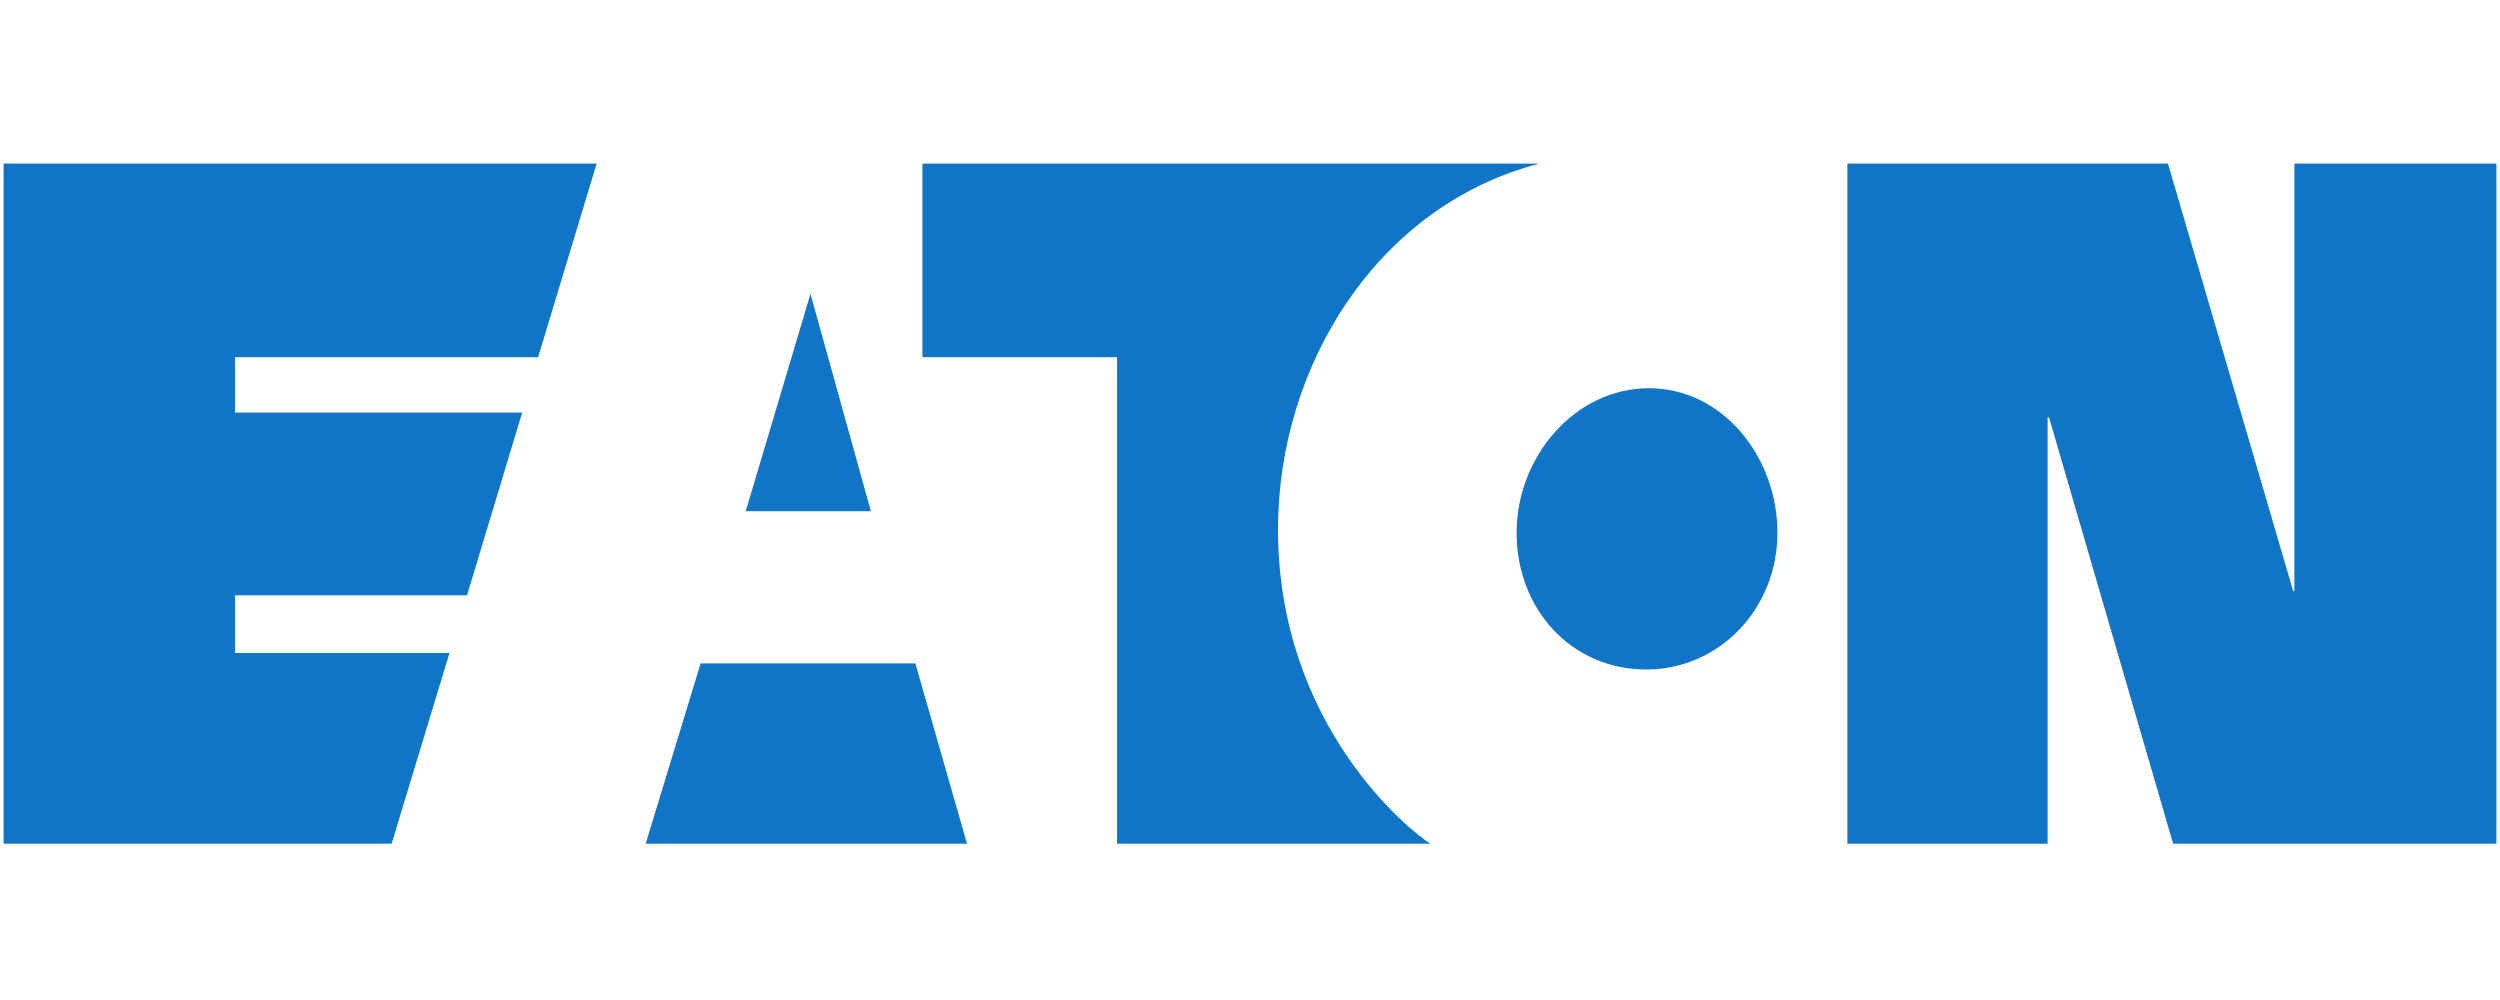 <svg width="125" height="50" viewBox="0 0 125 50" fill="none" xmlns="http://www.w3.org/2000/svg">
<g clip-path="url(#clip0_61_191)">
<path d="M40.523 14.694L43.543 25.559H37.287L40.523 14.694ZM35.032 33.17L32.284 42.183H48.35L45.766 33.17H35.032ZM76.965 8.18H46.122V17.859H55.853V42.183H71.511C70.545 41.587 63.9 36.312 63.9 26.469C63.9 18.286 68.866 10.281 76.965 8.18ZM82.311 33.475C85.95 33.475 88.871 30.455 88.871 26.638C88.871 22.844 86.132 19.411 82.447 19.411C78.742 19.411 75.83 22.844 75.83 26.638C75.83 30.455 78.564 33.475 82.311 33.475ZM114.658 29.554L108.398 8.18H92.369V42.183H102.381V20.87H102.452L108.656 42.183H124.82V8.18H114.719V29.554H114.658ZM19.58 42.183L22.474 32.649H11.749V29.765H23.351L26.108 20.626H11.749V17.859H26.905L29.831 8.18H0.18V42.183H19.58Z" fill="#1175C7"/>
</g>
<defs>
<clipPath id="clip0_61_191">
<rect width="125" height="34.363" fill="white" transform="translate(0 8)"/>
</clipPath>
</defs>
</svg>

